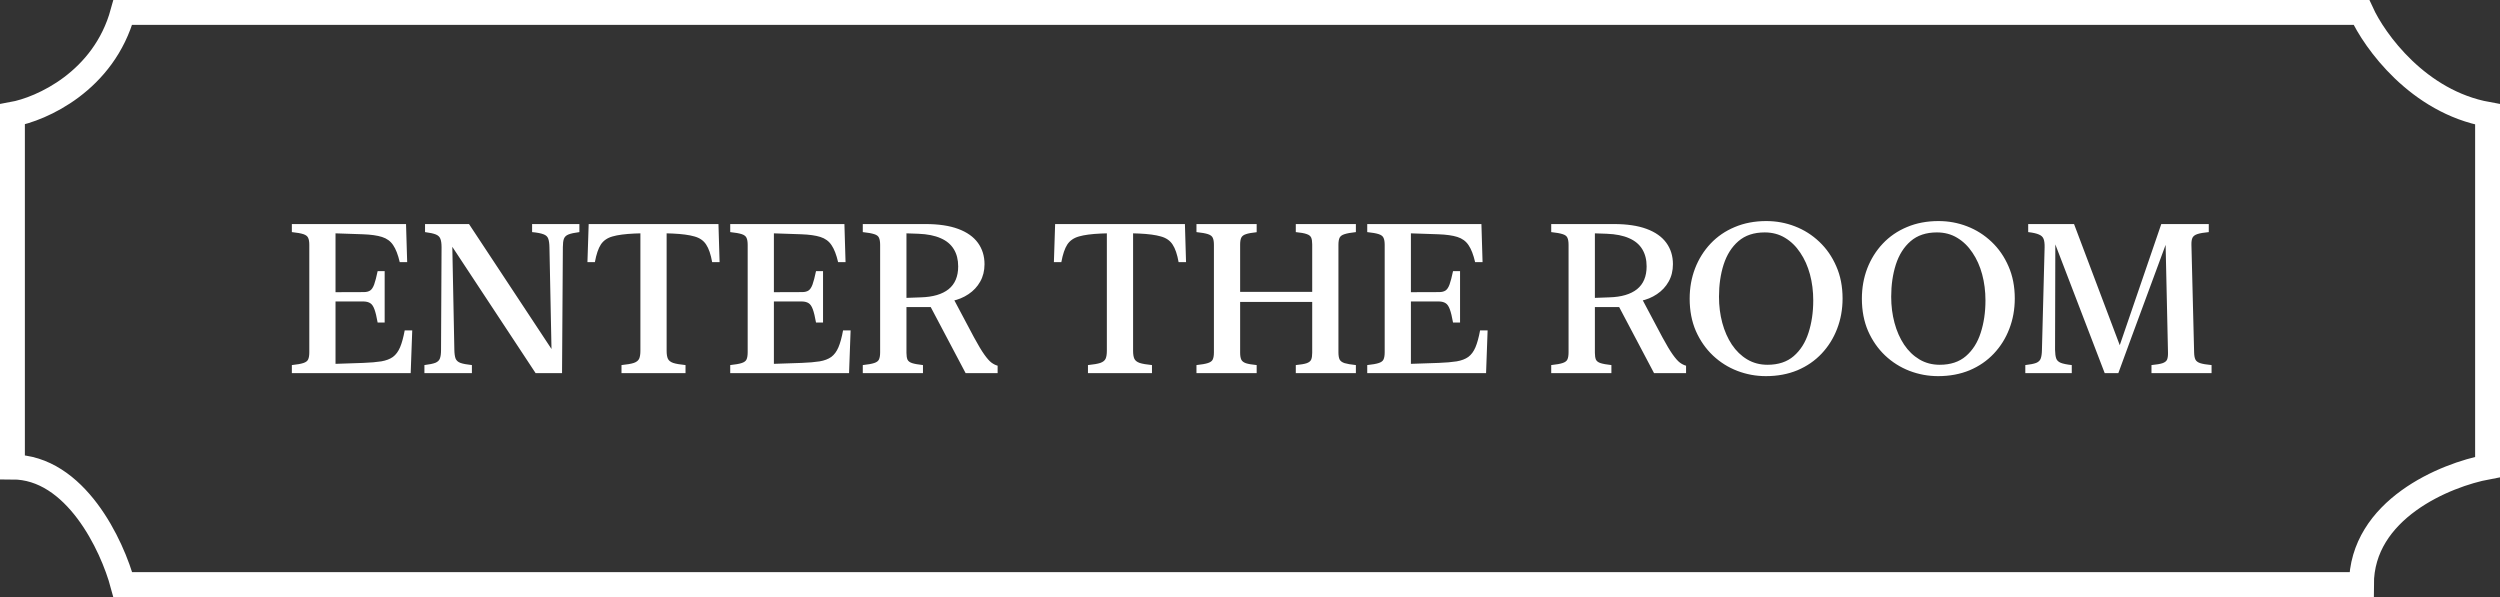 <svg width="201" height="48" viewBox="0 0 201 48" fill="none" xmlns="http://www.w3.org/2000/svg">
<rect x="0" y="0" width="201" height="48" fill="#333333" stroke="none"/>
<path d="M189.86 1H9.873C8.352 6.545 3.324 8.772 1 9.192V37.548C6.07 37.548 9.028 43.849 9.873 47H189.86C189.86 40.951 196.62 38.178 200 37.548V9.192C194.423 8.184 190.916 3.311 189.86 1Z" stroke="white" stroke-width="2"/>
<path d="M32.645 18.014L32.737 21.077H32.139C32.001 20.479 31.824 20.023 31.608 19.707C31.398 19.392 31.099 19.173 30.711 19.051C30.33 18.93 29.815 18.858 29.168 18.835L26.976 18.761V23.492L29.25 23.484C29.461 23.484 29.63 23.442 29.757 23.359C29.884 23.276 29.992 23.116 30.081 22.878C30.169 22.634 30.263 22.275 30.363 21.799H30.927V25.933H30.363C30.28 25.462 30.194 25.108 30.105 24.87C30.017 24.627 29.906 24.463 29.773 24.38C29.641 24.292 29.466 24.245 29.25 24.239H26.976V29.253L29.201 29.178C29.787 29.156 30.271 29.115 30.653 29.054C31.041 28.987 31.353 28.868 31.591 28.697C31.829 28.52 32.02 28.262 32.164 27.925C32.308 27.587 32.432 27.134 32.538 26.564H33.144L33.019 30H23.465V29.352C23.885 29.308 24.195 29.253 24.395 29.186C24.594 29.12 24.721 29.023 24.776 28.896C24.837 28.763 24.868 28.572 24.868 28.323V19.69C24.868 19.441 24.837 19.253 24.776 19.126C24.721 18.993 24.594 18.894 24.395 18.827C24.195 18.761 23.885 18.705 23.465 18.661V18.014H32.645ZM37.709 18.014L44.657 28.539H44.35L44.175 19.89C44.17 19.58 44.137 19.345 44.076 19.184C44.02 19.024 43.893 18.907 43.694 18.835C43.495 18.758 43.19 18.7 42.781 18.661V18.014H46.583V18.661C46.184 18.711 45.891 18.775 45.703 18.852C45.52 18.924 45.398 19.04 45.337 19.201C45.282 19.356 45.254 19.58 45.254 19.873L45.188 30H43.063L36.041 19.35H36.356L36.53 28.124C36.536 28.434 36.569 28.669 36.63 28.83C36.696 28.99 36.826 29.106 37.02 29.178C37.219 29.25 37.526 29.308 37.941 29.352V30H34.123V29.352C34.522 29.303 34.815 29.242 35.003 29.17C35.191 29.092 35.313 28.976 35.368 28.821C35.429 28.661 35.459 28.434 35.459 28.141L35.501 19.881C35.501 19.588 35.471 19.364 35.41 19.209C35.354 19.049 35.233 18.93 35.044 18.852C34.856 18.775 34.566 18.711 34.173 18.661V18.014H37.709ZM57.764 18.014L57.855 21.077H57.257C57.147 20.451 56.986 19.981 56.776 19.666C56.571 19.345 56.256 19.126 55.83 19.01C55.409 18.888 54.828 18.811 54.086 18.777L53.597 18.761V28.207C53.597 28.478 53.63 28.689 53.696 28.838C53.763 28.987 53.904 29.101 54.12 29.178C54.335 29.25 54.667 29.308 55.116 29.352V30H49.969V29.352C50.417 29.308 50.749 29.25 50.965 29.178C51.181 29.101 51.322 28.987 51.389 28.838C51.455 28.689 51.488 28.478 51.488 28.207V18.761L51.007 18.777C50.254 18.811 49.668 18.888 49.247 19.01C48.832 19.126 48.519 19.342 48.309 19.657C48.104 19.973 47.944 20.446 47.828 21.077H47.23L47.33 18.014H57.764ZM67.891 18.014L67.982 21.077H67.384C67.246 20.479 67.069 20.023 66.853 19.707C66.643 19.392 66.344 19.173 65.957 19.051C65.575 18.93 65.06 18.858 64.413 18.835L62.221 18.761V23.492L64.496 23.484C64.706 23.484 64.875 23.442 65.002 23.359C65.129 23.276 65.237 23.116 65.326 22.878C65.414 22.634 65.508 22.275 65.608 21.799H66.172V25.933H65.608C65.525 25.462 65.439 25.108 65.351 24.87C65.262 24.627 65.151 24.463 65.019 24.38C64.886 24.292 64.711 24.245 64.496 24.239H62.221V29.253L64.446 29.178C65.032 29.156 65.517 29.115 65.898 29.054C66.286 28.987 66.599 28.868 66.836 28.697C67.074 28.52 67.265 28.262 67.409 27.925C67.553 27.587 67.678 27.134 67.783 26.564H68.389L68.264 30H58.71V29.352C59.13 29.308 59.44 29.253 59.64 29.186C59.839 29.12 59.966 29.023 60.022 28.896C60.082 28.763 60.113 28.572 60.113 28.323V19.69C60.113 19.441 60.082 19.253 60.022 19.126C59.966 18.993 59.839 18.894 59.64 18.827C59.44 18.761 59.13 18.705 58.71 18.661V18.014H67.891ZM79.155 21.243C79.155 21.768 79.039 22.236 78.806 22.645C78.579 23.049 78.267 23.384 77.868 23.65C77.475 23.916 77.033 24.098 76.54 24.198V23.791L78.308 27.12C78.64 27.734 78.917 28.196 79.138 28.506C79.359 28.816 79.55 29.032 79.711 29.153C79.877 29.275 80.043 29.358 80.209 29.402V30H77.636L74.83 24.688H72.879V28.365C72.879 28.597 72.907 28.78 72.962 28.913C73.023 29.04 73.148 29.134 73.336 29.195C73.524 29.256 73.815 29.308 74.207 29.352V30H69.368V29.352C69.783 29.308 70.09 29.253 70.29 29.186C70.489 29.12 70.616 29.023 70.671 28.896C70.732 28.763 70.763 28.572 70.763 28.323V19.69C70.763 19.441 70.732 19.25 70.671 19.118C70.616 18.985 70.489 18.888 70.29 18.827C70.09 18.761 69.783 18.705 69.368 18.661V18.014H74.415C75.461 18.014 76.335 18.144 77.038 18.404C77.741 18.664 78.269 19.037 78.624 19.524C78.978 20.011 79.155 20.584 79.155 21.243ZM77.038 21.417C77.038 20.88 76.922 20.421 76.689 20.039C76.457 19.652 76.103 19.356 75.627 19.151C75.157 18.941 74.559 18.822 73.834 18.794L72.879 18.761V23.949L74.033 23.907C75.007 23.88 75.751 23.661 76.266 23.252C76.781 22.836 77.038 22.225 77.038 21.417ZM95.267 18.014L95.358 21.077H94.76C94.65 20.451 94.489 19.981 94.279 19.666C94.074 19.345 93.759 19.126 93.332 19.01C92.912 18.888 92.331 18.811 91.589 18.777L91.1 18.761V28.207C91.1 28.478 91.133 28.689 91.199 28.838C91.266 28.987 91.407 29.101 91.623 29.178C91.838 29.25 92.17 29.308 92.619 29.352V30H87.472V29.352C87.92 29.308 88.252 29.25 88.468 29.178C88.684 29.101 88.825 28.987 88.892 28.838C88.958 28.689 88.991 28.478 88.991 28.207V18.761L88.51 18.777C87.757 18.811 87.171 18.888 86.75 19.01C86.335 19.126 86.022 19.342 85.812 19.657C85.607 19.973 85.447 20.446 85.331 21.077H84.733L84.832 18.014H95.267ZM99.707 28.365C99.707 28.597 99.738 28.78 99.799 28.913C99.86 29.04 99.984 29.137 100.172 29.203C100.361 29.264 100.648 29.314 101.036 29.352V30H96.196V29.352C96.617 29.308 96.927 29.253 97.126 29.186C97.325 29.12 97.453 29.023 97.508 28.896C97.569 28.763 97.599 28.572 97.599 28.323V19.69C97.599 19.441 97.569 19.253 97.508 19.126C97.453 18.993 97.325 18.894 97.126 18.827C96.927 18.761 96.617 18.705 96.196 18.661V18.014H101.036V18.669C100.648 18.708 100.361 18.761 100.172 18.827C99.984 18.888 99.86 18.982 99.799 19.109C99.738 19.237 99.707 19.419 99.707 19.657V28.365ZM107.61 28.323C107.61 28.572 107.64 28.763 107.701 28.896C107.768 29.029 107.9 29.128 108.1 29.195C108.299 29.256 108.603 29.308 109.013 29.352V30H104.182V29.352C104.58 29.314 104.871 29.264 105.053 29.203C105.241 29.137 105.363 29.04 105.418 28.913C105.474 28.785 105.501 28.603 105.501 28.365V19.649C105.501 19.411 105.474 19.228 105.418 19.101C105.363 18.974 105.241 18.88 105.053 18.819C104.871 18.752 104.58 18.7 104.182 18.661V18.014H109.013V18.661C108.603 18.705 108.299 18.761 108.1 18.827C107.9 18.888 107.768 18.985 107.701 19.118C107.64 19.25 107.61 19.441 107.61 19.69V28.323ZM98.653 24.273V23.467H106.556V24.273H98.653ZM119.106 18.014L119.198 21.077H118.6C118.462 20.479 118.285 20.023 118.069 19.707C117.859 19.392 117.56 19.173 117.172 19.051C116.791 18.93 116.276 18.858 115.628 18.835L113.437 18.761V23.492L115.711 23.484C115.922 23.484 116.09 23.442 116.218 23.359C116.345 23.276 116.453 23.116 116.542 22.878C116.63 22.634 116.724 22.275 116.824 21.799H117.388V25.933H116.824C116.741 25.462 116.655 25.108 116.566 24.87C116.478 24.627 116.367 24.463 116.234 24.38C116.102 24.292 115.927 24.245 115.711 24.239H113.437V29.253L115.662 29.178C116.248 29.156 116.732 29.115 117.114 29.054C117.502 28.987 117.814 28.868 118.052 28.697C118.29 28.52 118.481 28.262 118.625 27.925C118.769 27.587 118.893 27.134 118.999 26.564H119.604L119.48 30H109.926V29.352C110.346 29.308 110.656 29.253 110.855 29.186C111.055 29.12 111.182 29.023 111.237 28.896C111.298 28.763 111.329 28.572 111.329 28.323V19.69C111.329 19.441 111.298 19.253 111.237 19.126C111.182 18.993 111.055 18.894 110.855 18.827C110.656 18.761 110.346 18.705 109.926 18.661V18.014H119.106ZM134.504 21.243C134.504 21.768 134.388 22.236 134.156 22.645C133.929 23.049 133.616 23.384 133.218 23.65C132.825 23.916 132.382 24.098 131.89 24.198V23.791L133.658 27.12C133.99 27.734 134.266 28.196 134.488 28.506C134.709 28.816 134.9 29.032 135.061 29.153C135.227 29.275 135.393 29.358 135.559 29.402V30H132.985L130.18 24.688H128.229V28.365C128.229 28.597 128.257 28.78 128.312 28.913C128.373 29.04 128.497 29.134 128.686 29.195C128.874 29.256 129.164 29.308 129.557 29.352V30H124.718V29.352C125.133 29.308 125.44 29.253 125.639 29.186C125.838 29.12 125.966 29.023 126.021 28.896C126.082 28.763 126.112 28.572 126.112 28.323V19.69C126.112 19.441 126.082 19.25 126.021 19.118C125.966 18.985 125.838 18.888 125.639 18.827C125.44 18.761 125.133 18.705 124.718 18.661V18.014H129.765C130.811 18.014 131.685 18.144 132.388 18.404C133.09 18.664 133.619 19.037 133.973 19.524C134.327 20.011 134.504 20.584 134.504 21.243ZM132.388 21.417C132.388 20.88 132.271 20.421 132.039 20.039C131.807 19.652 131.452 19.356 130.977 19.151C130.506 18.941 129.909 18.822 129.184 18.794L128.229 18.761V23.949L129.383 23.907C130.357 23.88 131.101 23.661 131.616 23.252C132.13 22.836 132.388 22.225 132.388 21.417ZM135.849 24.015C135.849 23.146 135.993 22.336 136.281 21.583C136.574 20.825 136.989 20.161 137.526 19.591C138.068 19.015 138.718 18.57 139.477 18.254C140.235 17.933 141.081 17.773 142.017 17.773C142.813 17.773 143.577 17.914 144.308 18.196C145.044 18.479 145.699 18.894 146.275 19.441C146.85 19.984 147.304 20.64 147.636 21.409C147.974 22.172 148.143 23.036 148.143 23.998C148.143 24.867 147.996 25.681 147.703 26.439C147.415 27.192 147 27.856 146.458 28.431C145.921 29.001 145.273 29.447 144.515 29.768C143.757 30.083 142.91 30.241 141.975 30.241C141.178 30.241 140.412 30.1 139.676 29.817C138.945 29.535 138.292 29.123 137.717 28.581C137.141 28.033 136.685 27.377 136.347 26.613C136.015 25.844 135.849 24.978 135.849 24.015ZM138.207 23.857C138.207 24.599 138.295 25.299 138.472 25.957C138.649 26.616 138.907 27.2 139.244 27.709C139.582 28.213 139.991 28.608 140.473 28.896C140.954 29.184 141.499 29.328 142.108 29.328C142.977 29.328 143.68 29.095 144.216 28.63C144.759 28.16 145.154 27.535 145.403 26.754C145.658 25.969 145.785 25.102 145.785 24.156C145.785 23.415 145.697 22.715 145.52 22.056C145.342 21.398 145.082 20.817 144.739 20.313C144.402 19.804 143.992 19.405 143.511 19.118C143.035 18.83 142.493 18.686 141.884 18.686C141.015 18.686 140.309 18.921 139.767 19.392C139.23 19.856 138.835 20.482 138.58 21.268C138.331 22.048 138.207 22.911 138.207 23.857ZM149.695 24.015C149.695 23.146 149.839 22.336 150.126 21.583C150.42 20.825 150.835 20.161 151.372 19.591C151.914 19.015 152.564 18.57 153.322 18.254C154.08 17.933 154.927 17.773 155.862 17.773C156.659 17.773 157.423 17.914 158.153 18.196C158.889 18.479 159.545 18.894 160.121 19.441C160.696 19.984 161.15 20.64 161.482 21.409C161.819 22.172 161.988 23.036 161.988 23.998C161.988 24.867 161.842 25.681 161.548 26.439C161.261 27.192 160.846 27.856 160.303 28.431C159.766 29.001 159.119 29.447 158.361 29.768C157.603 30.083 156.756 30.241 155.821 30.241C155.024 30.241 154.257 30.1 153.521 29.817C152.791 29.535 152.138 29.123 151.562 28.581C150.987 28.033 150.53 27.377 150.193 26.613C149.861 25.844 149.695 24.978 149.695 24.015ZM152.052 23.857C152.052 24.599 152.141 25.299 152.318 25.957C152.495 26.616 152.752 27.2 153.09 27.709C153.427 28.213 153.837 28.608 154.318 28.896C154.8 29.184 155.345 29.328 155.954 29.328C156.822 29.328 157.525 29.095 158.062 28.63C158.604 28.16 159 27.535 159.249 26.754C159.504 25.969 159.631 25.102 159.631 24.156C159.631 23.415 159.542 22.715 159.365 22.056C159.188 21.398 158.928 20.817 158.585 20.313C158.247 19.804 157.838 19.405 157.356 19.118C156.881 18.83 156.338 18.686 155.729 18.686C154.861 18.686 154.155 18.921 153.613 19.392C153.076 19.856 152.68 20.482 152.426 21.268C152.177 22.048 152.052 22.911 152.052 23.857ZM166.753 18.014L170.546 28.066H170.322L173.767 18.014H177.585V18.661C177.181 18.7 176.877 18.752 176.672 18.819C176.473 18.885 176.34 18.985 176.274 19.118C176.213 19.25 176.185 19.441 176.191 19.69L176.407 28.323C176.412 28.572 176.445 28.763 176.506 28.896C176.567 29.029 176.694 29.128 176.888 29.195C177.087 29.261 177.395 29.314 177.81 29.352V30H172.979V29.352C173.377 29.314 173.67 29.264 173.858 29.203C174.052 29.137 174.177 29.04 174.232 28.913C174.287 28.78 174.312 28.594 174.307 28.356L174.099 18.943H174.39L171.385 27.078L170.314 30H169.218L164.968 18.919H165.25L165.226 28.116C165.231 28.42 165.262 28.652 165.317 28.813C165.372 28.974 165.494 29.092 165.682 29.17C165.876 29.247 166.172 29.308 166.57 29.352V30H162.835V29.352C163.228 29.308 163.518 29.25 163.707 29.178C163.895 29.101 164.016 28.985 164.072 28.83C164.133 28.669 164.166 28.442 164.171 28.149L164.387 19.881C164.393 19.588 164.365 19.364 164.304 19.209C164.243 19.049 164.116 18.93 163.922 18.852C163.734 18.769 163.449 18.705 163.067 18.661V18.014H166.753Z" fill="white"/>
</svg>
